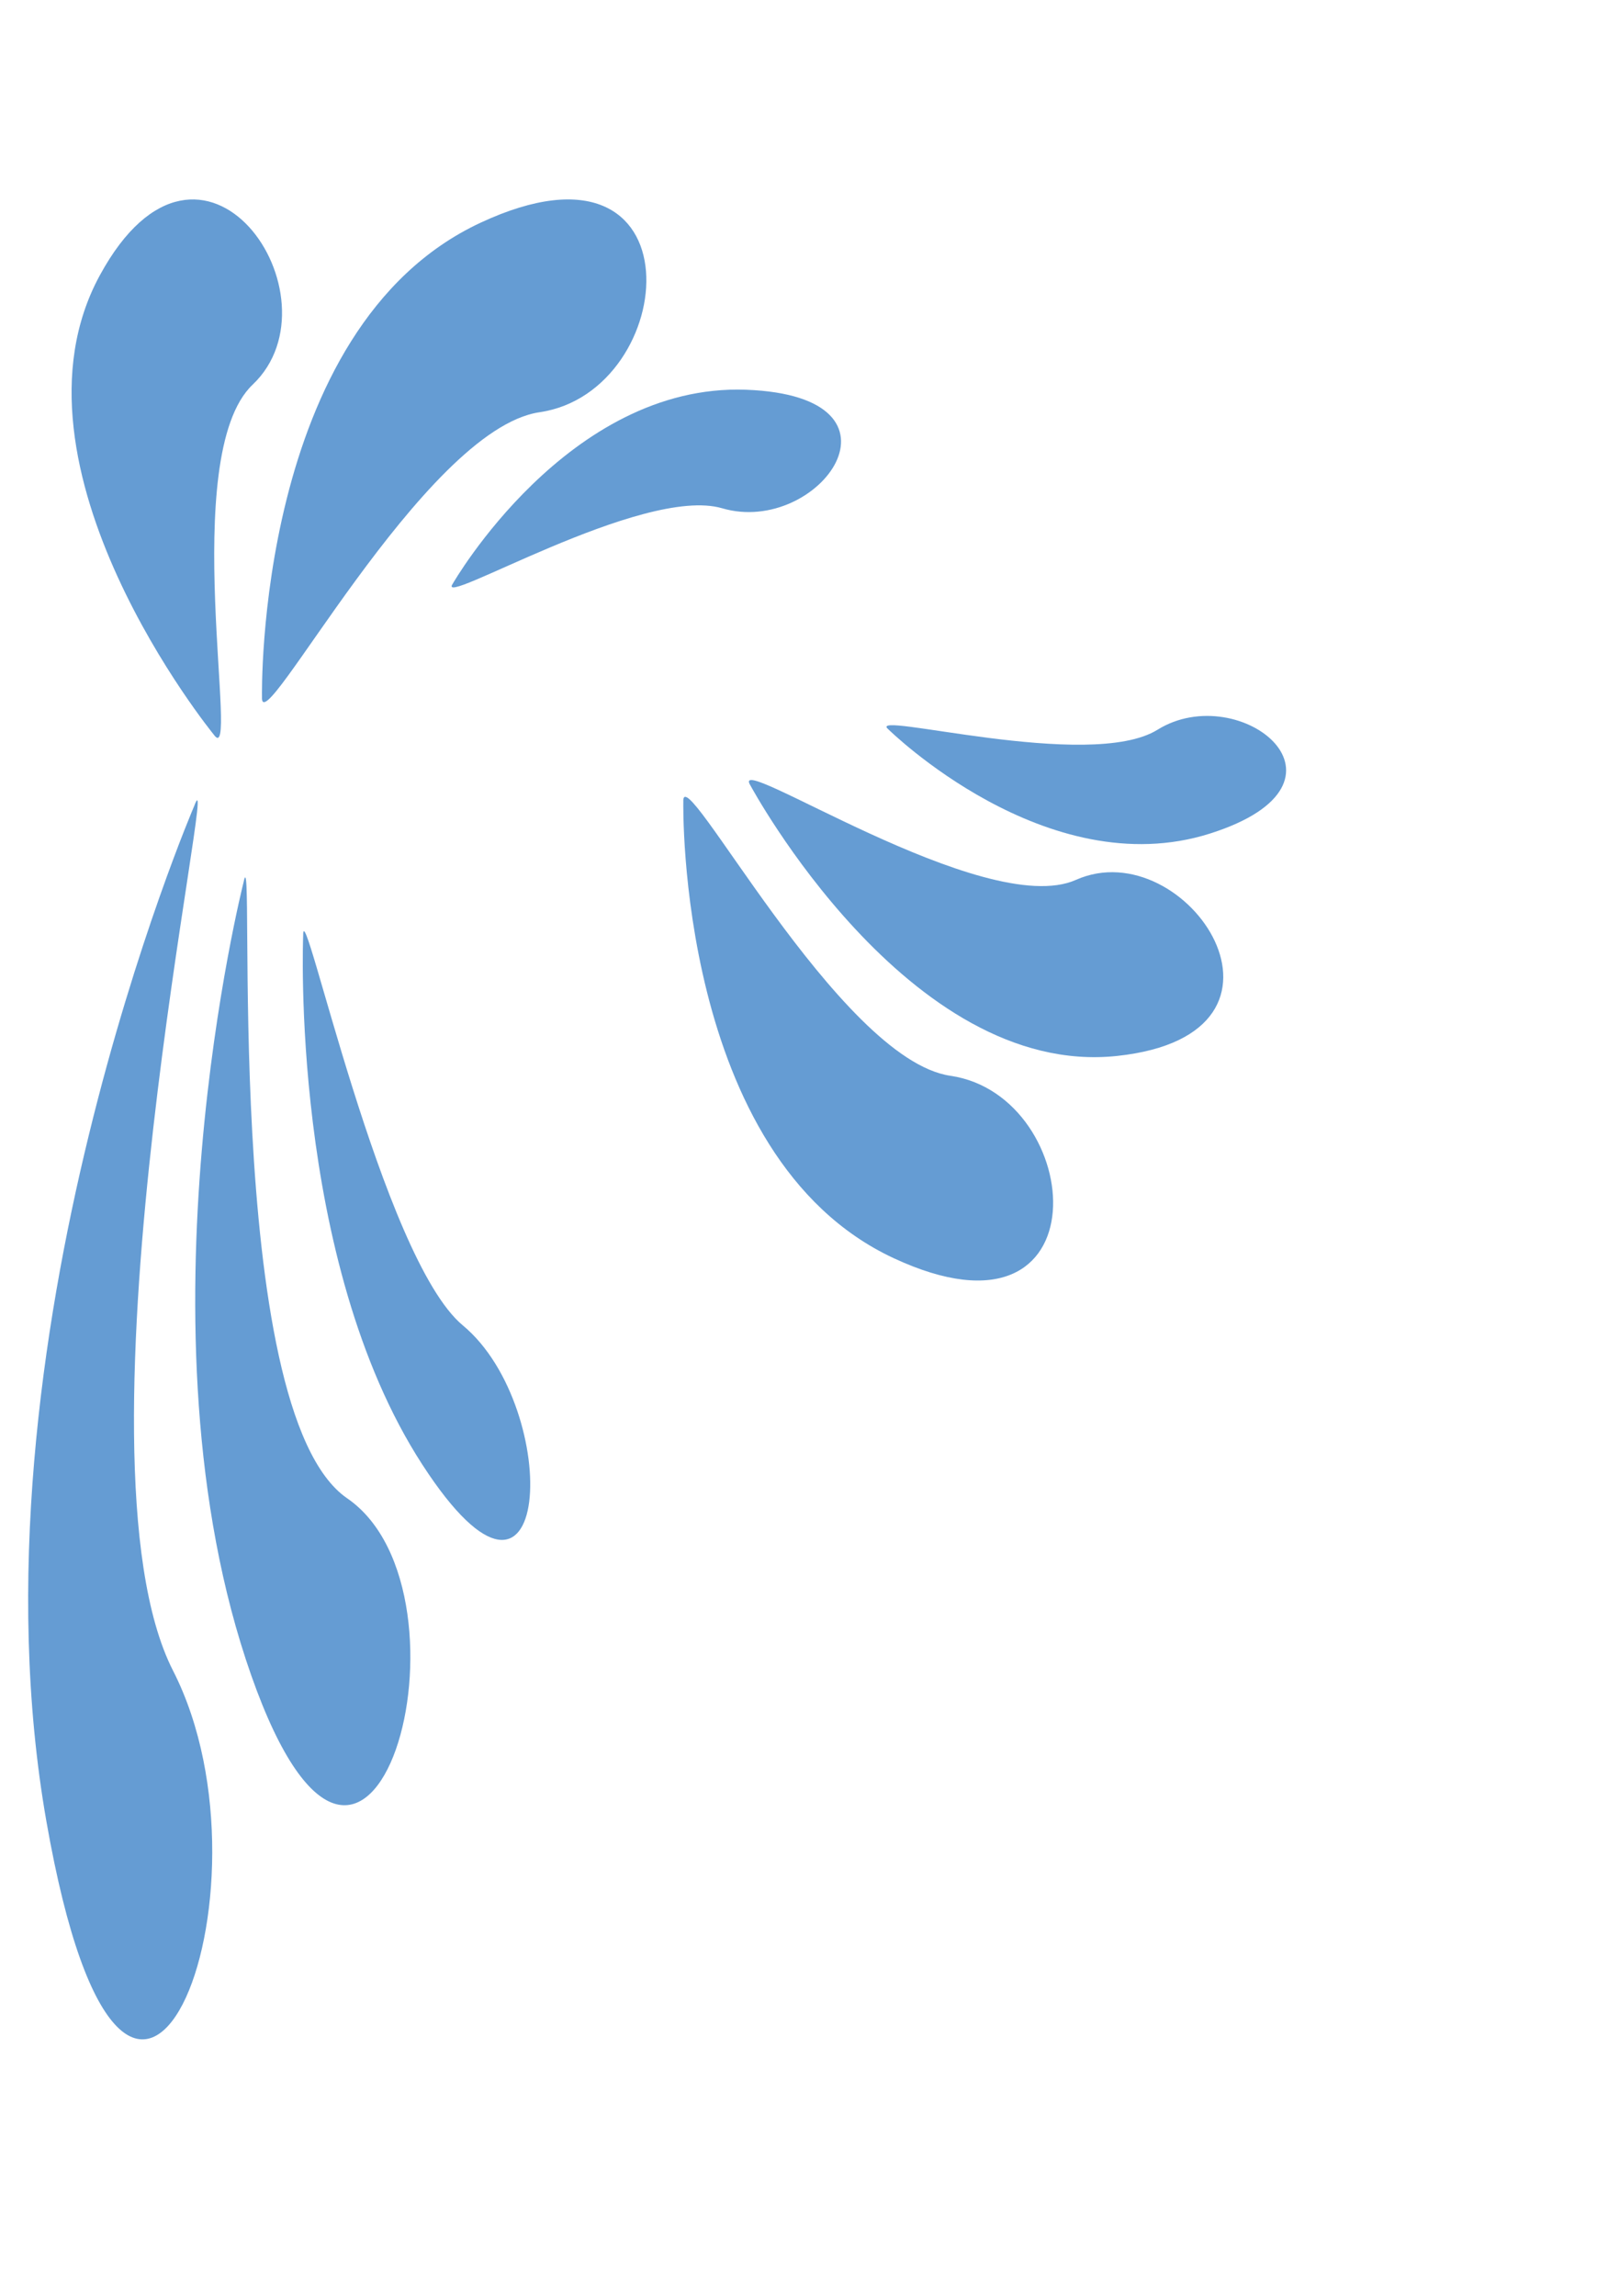 <?xml version="1.0" encoding="utf-8"?>
<!-- Generator: Adobe Illustrator 25.2.0, SVG Export Plug-In . SVG Version: 6.00 Build 0)  -->
<svg version="1.1" id="Layer_1" xmlns="http://www.w3.org/2000/svg" xmlns:xlink="http://www.w3.org/1999/xlink" x="0px" y="0px"
	 viewBox="0 0 751.34 1080" style="enable-background:new 0 0 751.34 1080;" xml:space="preserve">
<style type="text/css">
	.st0{fill:#659CD3;}
	.st1{fill:#283985;}
	.st2{fill:#B4DFE4;stroke:#B4DFE4;stroke-width:3;stroke-miterlimit:10;}
	.st3{fill:none;stroke:#FFFFFF;stroke-width:3;stroke-miterlimit:10;}
	.st4{fill:none;stroke:#F1F2F2;stroke-width:3;stroke-miterlimit:10;}
	.st5{fill:none;stroke:#283985;stroke-miterlimit:10;}
	.st6{fill:#D36875;}
	.st7{fill:#FFFFFF;}
	.st8{fill:#8BCED1;stroke:#8BCED1;stroke-width:6;stroke-miterlimit:10;}
	.st9{fill:#F1F2F2;stroke:#F1F2F2;stroke-width:3;stroke-miterlimit:10;}
</style>
<path class="st0" d="M100.58,345.6c0,0-102.73-125.89-53.59-216.12c48.21-88.51,114.87,10.66,71.87,51.48
	C83.42,214.59,113.33,363.66,100.58,345.6z"/>
<path class="st0" d="M123.26,327.78c0,0-3.36-173.51,102.81-223c104.15-48.55,94.18,79.43,27.78,89.15
	C199.13,201.95,121.98,351.46,123.26,327.78z"/>
<path class="st0" d="M213,274.61c0,0,54.12-94.34,137.96-91.26c82.25,3.03,34.38,69.13-11.17,55.77
	C302.25,228.11,204.5,287,213,274.61z"/>
<path class="st0" d="M353.09,369.57c0,0,74.1,137.66,172.41,127.19c96.43-10.28,32.8-106.04-19.31-82.83
	C463.24,433.04,341.72,351.58,353.09,369.57z"/>
<path class="st0" d="M321.48,377.31c0,0-3.23,166.94,98.92,214.56c100.21,46.71,90.61-76.43,26.73-85.78
	C394.47,498.38,320.24,354.53,321.48,377.31z"/>
<path class="st0" d="M417.88,343.04c0,0,74.46,73.53,151.4,49.09c75.48-23.98,14.08-72.94-24.71-48.83
	C512.6,363.17,406.81,333.74,417.88,343.04z"/>
<path class="st0" d="M91.32,379.29c0,0-108.86,253.1-69.49,477.56c38.62,220.19,112.49,32.76,59.58-70.9
	C29.67,684.57,105.04,342.27,91.32,379.29z"/>
<path class="st0" d="M114.58,415.09c0,0-53.51,210.68,3.64,373.13c56.06,159.36,110.24-38.6,45.11-83.36
	C103.15,663.52,120.71,384.67,114.58,415.09z"/>
<path class="st0" d="M142.64,439.94c0,0-6.51,152.65,56.1,249.14c61.42,94.66,66.19-26.38,19.02-65.55
	C179.66,591.88,142.48,418.25,142.64,439.94z"/>
</svg>
